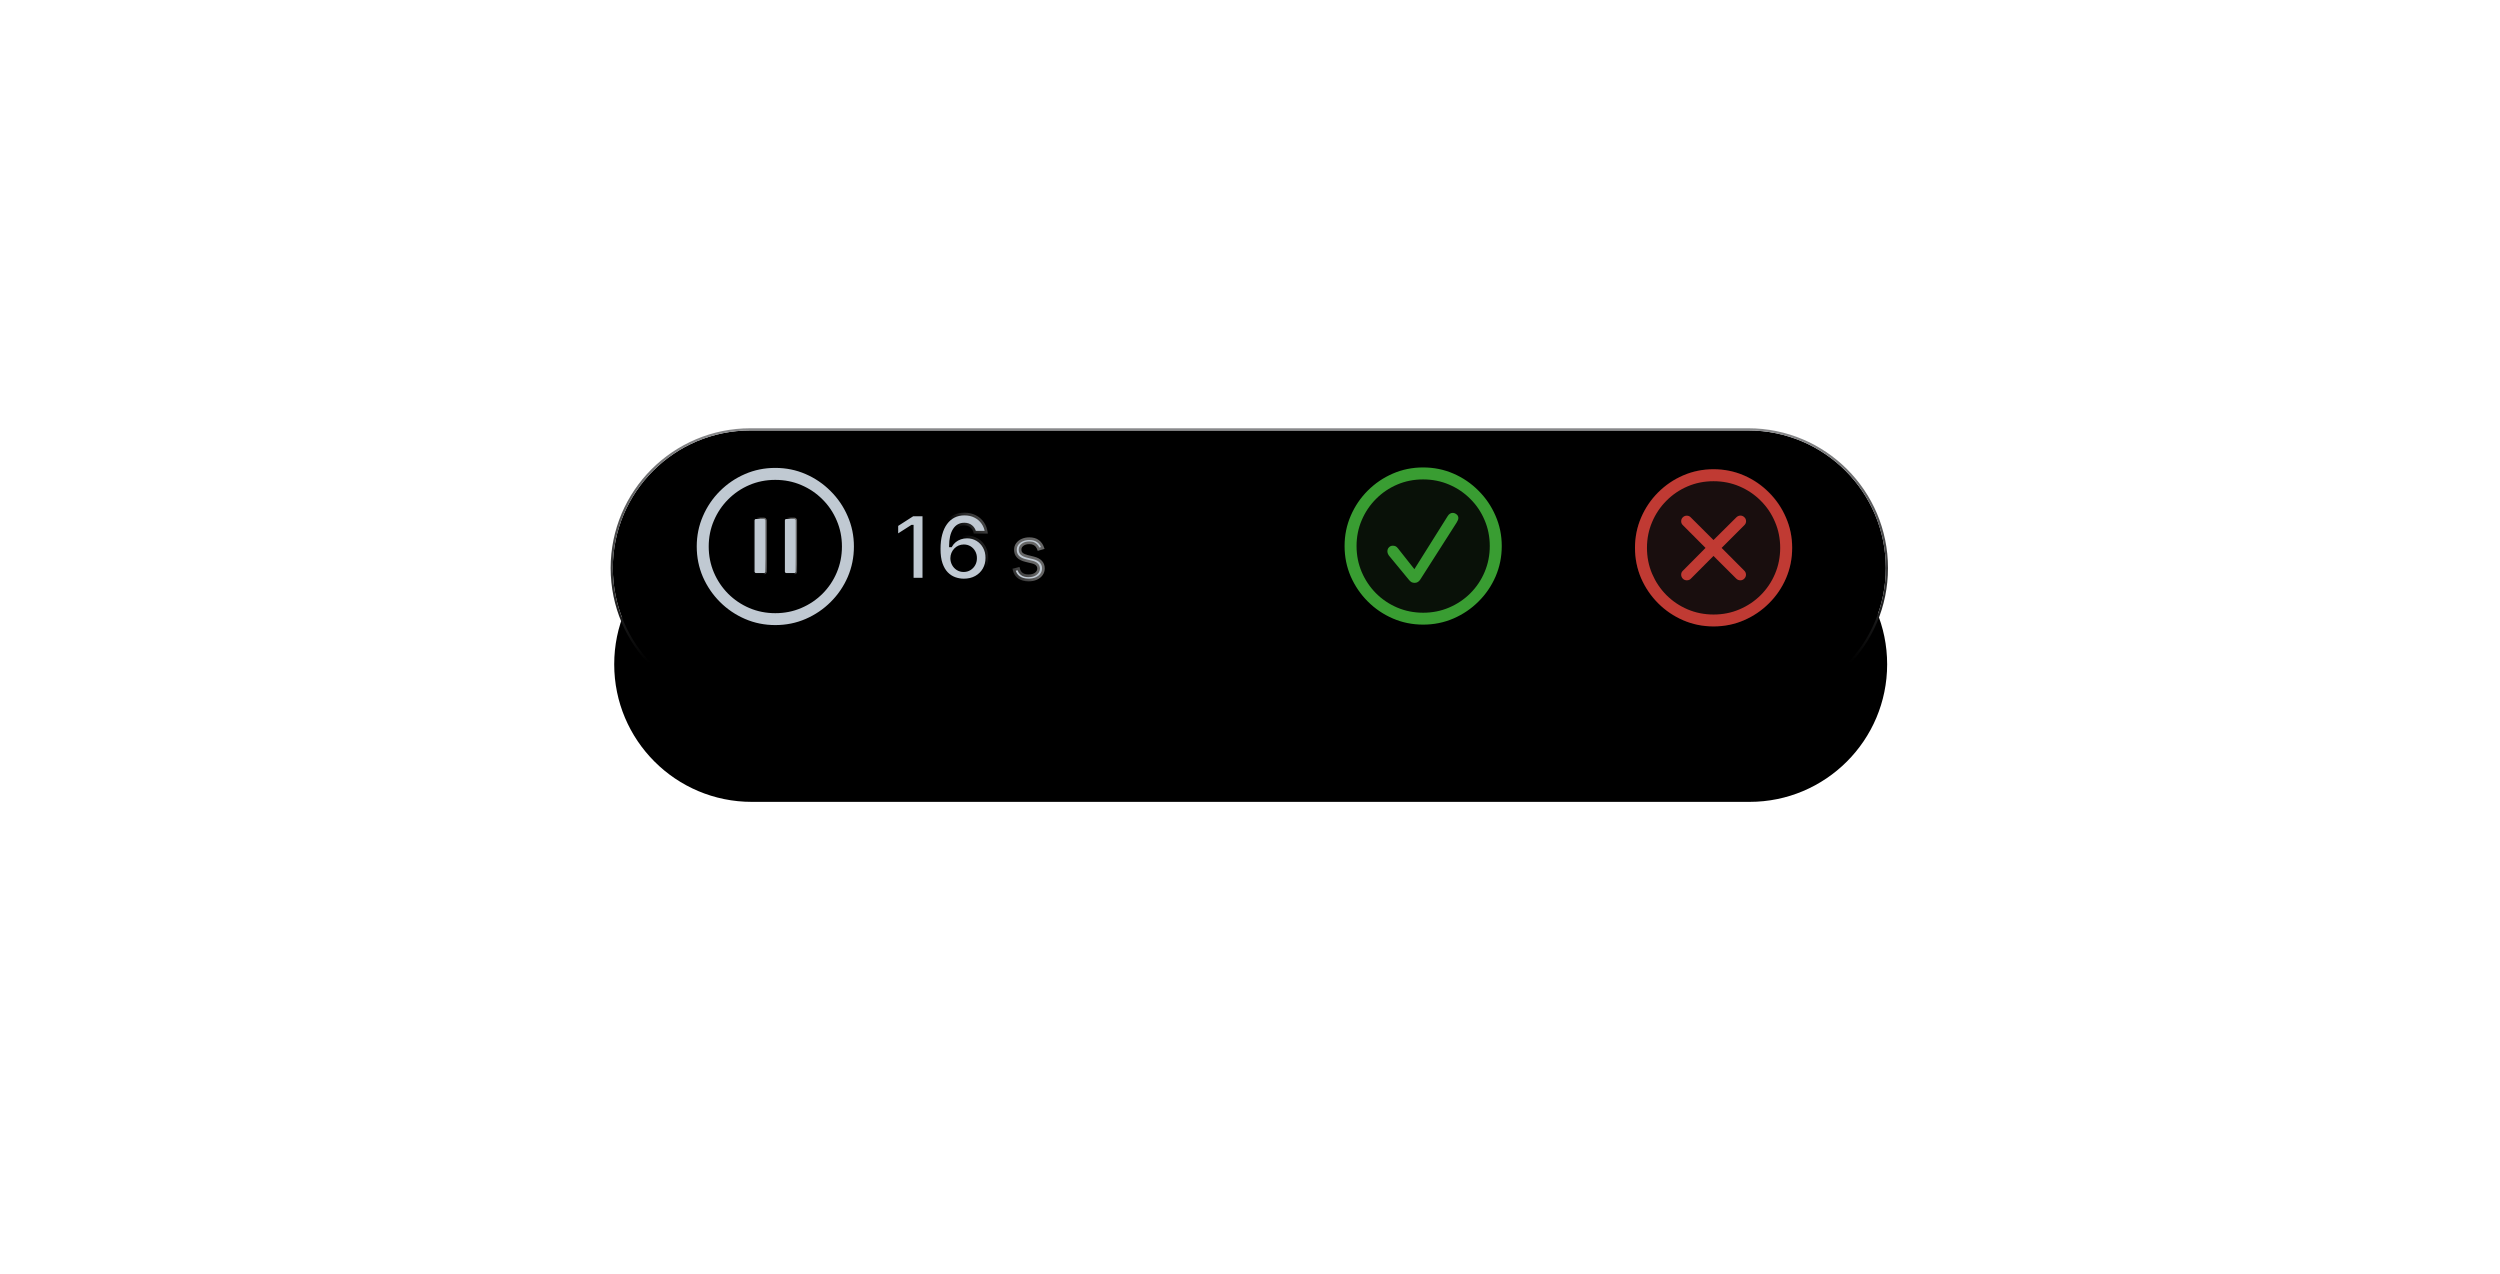 <svg width="1132" height="577" viewBox="0 0 1132 577" fill="none" xmlns="http://www.w3.org/2000/svg">
<g clip-path="url(#clip0_31_37)">
<g filter="url(#filter0_d_31_37)">
<path d="M278.114 247.794C278.114 213.39 306.004 185.5 340.408 185.5H792.206C826.61 185.5 854.5 213.39 854.5 247.794C854.5 282.198 826.61 310.088 792.206 310.088H340.408C306.004 310.088 278.114 282.198 278.114 247.794Z" fill="black"/>
</g>
<g filter="url(#filter1_d_31_37)">
<path d="M277.5 248.206C277.5 213.802 305.39 185.912 339.794 185.912H791.592C825.996 185.912 853.886 213.802 853.886 248.206C853.886 282.61 825.996 310.5 791.592 310.5H339.794C305.39 310.5 277.5 282.61 277.5 248.206Z" fill="black"/>
<path d="M339.794 185.412C305.114 185.412 277 213.526 277 248.206C277 282.886 305.114 311 339.794 311H791.592C826.272 311 854.386 282.886 854.386 248.206C854.386 213.526 826.272 185.412 791.592 185.412H339.794Z" stroke="url(#paint0_linear_31_37)"/>
</g>
<circle cx="351.067" cy="247.548" r="35.075" fill="black"/>
<mask id="path-5-outside-1_31_37" maskUnits="userSpaceOnUse" x="404.907" y="231.241" width="69" height="33" fill="black">
<rect fill="white" x="404.907" y="231.241" width="69" height="33"/>
<path d="M418.325 233.15V262.241H413.055V238.278H412.884L406.081 242.625V237.795L413.311 233.15H418.325ZM436.365 262.639C434.973 262.63 433.614 262.388 432.288 261.915C430.962 261.432 429.769 260.65 428.708 259.571C427.648 258.482 426.805 257.038 426.18 255.238C425.555 253.43 425.247 251.19 425.257 248.52C425.257 246.029 425.522 243.809 426.052 241.858C426.582 239.907 427.345 238.259 428.339 236.915C429.333 235.56 430.531 234.528 431.933 233.818C433.344 233.108 434.92 232.753 436.663 232.753C438.491 232.753 440.11 233.113 441.521 233.832C442.941 234.552 444.087 235.537 444.958 236.787C445.83 238.027 446.369 239.429 446.578 240.991H441.393C441.128 239.874 440.583 238.984 439.76 238.321C438.945 237.649 437.913 237.312 436.663 237.312C434.646 237.312 433.093 238.188 432.004 239.94C430.924 241.692 430.38 244.097 430.37 247.156H430.569C431.033 246.323 431.634 245.608 432.373 245.011C433.112 244.415 433.945 243.955 434.873 243.633C435.811 243.302 436.8 243.136 437.842 243.136C439.546 243.136 441.076 243.543 442.43 244.358C443.794 245.172 444.873 246.294 445.669 247.724C446.464 249.145 446.857 250.774 446.848 252.611C446.857 254.524 446.421 256.242 445.541 257.767C444.66 259.282 443.434 260.475 441.862 261.346C440.29 262.218 438.457 262.649 436.365 262.639ZM436.336 258.378C437.368 258.378 438.292 258.127 439.106 257.625C439.92 257.123 440.564 256.446 441.038 255.594C441.511 254.741 441.743 253.785 441.734 252.724C441.743 251.683 441.516 250.74 441.052 249.898C440.598 249.055 439.968 248.387 439.163 247.895C438.358 247.402 437.439 247.156 436.407 247.156C435.64 247.156 434.925 247.303 434.262 247.596C433.599 247.89 433.022 248.297 432.529 248.818C432.037 249.329 431.649 249.926 431.365 250.608C431.09 251.28 430.948 252 430.938 252.767C430.948 253.78 431.185 254.713 431.649 255.565C432.113 256.417 432.752 257.099 433.566 257.611C434.381 258.122 435.304 258.378 436.336 258.378ZM472.188 248.135L470.27 248.676C470.082 248.135 469.815 247.645 469.47 247.206C469.125 246.766 468.674 246.417 468.117 246.159C467.568 245.9 466.886 245.77 466.07 245.77C464.846 245.77 463.842 246.061 463.058 246.641C462.274 247.221 461.881 247.97 461.881 248.888C461.881 249.665 462.148 250.296 462.681 250.782C463.223 251.261 464.054 251.641 465.176 251.923L467.905 252.594C469.419 252.963 470.552 253.547 471.305 254.347C472.066 255.147 472.446 256.151 472.446 257.359C472.446 258.378 472.164 259.284 471.599 260.077C471.035 260.869 470.246 261.492 469.235 261.947C468.231 262.394 467.066 262.618 465.74 262.618C463.976 262.618 462.521 262.222 461.376 261.43C460.23 260.63 459.497 259.477 459.176 257.971L461.187 257.477C461.446 258.551 461.952 259.363 462.705 259.912C463.466 260.461 464.466 260.735 465.705 260.735C467.093 260.735 468.203 260.426 469.035 259.806C469.866 259.179 470.282 258.394 470.282 257.453C470.282 256.724 470.039 256.112 469.552 255.618C469.066 255.116 468.329 254.747 467.34 254.512L464.387 253.806C462.819 253.429 461.658 252.833 460.905 252.018C460.152 251.202 459.776 250.19 459.776 248.982C459.776 247.986 460.046 247.112 460.587 246.359C461.129 245.598 461.874 245.002 462.823 244.57C463.772 244.139 464.854 243.923 466.07 243.923C467.725 243.923 469.046 244.3 470.035 245.053C471.031 245.798 471.748 246.825 472.188 248.135Z"/>
</mask>
<path d="M418.325 233.15V262.241H413.055V238.278H412.884L406.081 242.625V237.795L413.311 233.15H418.325ZM436.365 262.639C434.973 262.63 433.614 262.388 432.288 261.915C430.962 261.432 429.769 260.65 428.708 259.571C427.648 258.482 426.805 257.038 426.18 255.238C425.555 253.43 425.247 251.19 425.257 248.52C425.257 246.029 425.522 243.809 426.052 241.858C426.582 239.907 427.345 238.259 428.339 236.915C429.333 235.56 430.531 234.528 431.933 233.818C433.344 233.108 434.92 232.753 436.663 232.753C438.491 232.753 440.11 233.113 441.521 233.832C442.941 234.552 444.087 235.537 444.958 236.787C445.83 238.027 446.369 239.429 446.578 240.991H441.393C441.128 239.874 440.583 238.984 439.76 238.321C438.945 237.649 437.913 237.312 436.663 237.312C434.646 237.312 433.093 238.188 432.004 239.94C430.924 241.692 430.38 244.097 430.37 247.156H430.569C431.033 246.323 431.634 245.608 432.373 245.011C433.112 244.415 433.945 243.955 434.873 243.633C435.811 243.302 436.8 243.136 437.842 243.136C439.546 243.136 441.076 243.543 442.43 244.358C443.794 245.172 444.873 246.294 445.669 247.724C446.464 249.145 446.857 250.774 446.848 252.611C446.857 254.524 446.421 256.242 445.541 257.767C444.66 259.282 443.434 260.475 441.862 261.346C440.29 262.218 438.457 262.649 436.365 262.639ZM436.336 258.378C437.368 258.378 438.292 258.127 439.106 257.625C439.92 257.123 440.564 256.446 441.038 255.594C441.511 254.741 441.743 253.785 441.734 252.724C441.743 251.683 441.516 250.74 441.052 249.898C440.598 249.055 439.968 248.387 439.163 247.895C438.358 247.402 437.439 247.156 436.407 247.156C435.64 247.156 434.925 247.303 434.262 247.596C433.599 247.89 433.022 248.297 432.529 248.818C432.037 249.329 431.649 249.926 431.365 250.608C431.09 251.28 430.948 252 430.938 252.767C430.948 253.78 431.185 254.713 431.649 255.565C432.113 256.417 432.752 257.099 433.566 257.611C434.381 258.122 435.304 258.378 436.336 258.378ZM472.188 248.135L470.27 248.676C470.082 248.135 469.815 247.645 469.47 247.206C469.125 246.766 468.674 246.417 468.117 246.159C467.568 245.9 466.886 245.77 466.07 245.77C464.846 245.77 463.842 246.061 463.058 246.641C462.274 247.221 461.881 247.97 461.881 248.888C461.881 249.665 462.148 250.296 462.681 250.782C463.223 251.261 464.054 251.641 465.176 251.923L467.905 252.594C469.419 252.963 470.552 253.547 471.305 254.347C472.066 255.147 472.446 256.151 472.446 257.359C472.446 258.378 472.164 259.284 471.599 260.077C471.035 260.869 470.246 261.492 469.235 261.947C468.231 262.394 467.066 262.618 465.74 262.618C463.976 262.618 462.521 262.222 461.376 261.43C460.23 260.63 459.497 259.477 459.176 257.971L461.187 257.477C461.446 258.551 461.952 259.363 462.705 259.912C463.466 260.461 464.466 260.735 465.705 260.735C467.093 260.735 468.203 260.426 469.035 259.806C469.866 259.179 470.282 258.394 470.282 257.453C470.282 256.724 470.039 256.112 469.552 255.618C469.066 255.116 468.329 254.747 467.34 254.512L464.387 253.806C462.819 253.429 461.658 252.833 460.905 252.018C460.152 251.202 459.776 250.19 459.776 248.982C459.776 247.986 460.046 247.112 460.587 246.359C461.129 245.598 461.874 245.002 462.823 244.57C463.772 244.139 464.854 243.923 466.07 243.923C467.725 243.923 469.046 244.3 470.035 245.053C471.031 245.798 471.748 246.825 472.188 248.135Z" fill="#C0C9D2"/>
<path d="M418.325 233.15H418.938V232.537H418.325V233.15ZM418.325 262.241V262.855H418.938V262.241H418.325ZM413.055 262.241H412.441V262.855H413.055V262.241ZM413.055 238.278H413.668V237.665H413.055V238.278ZM412.884 238.278V237.665H412.705L412.554 237.761L412.884 238.278ZM406.081 242.625H405.467V243.745L406.411 243.142L406.081 242.625ZM406.081 237.795L405.749 237.279L405.467 237.46V237.795H406.081ZM413.311 233.15V232.537H413.131L412.979 232.634L413.311 233.15ZM417.711 233.15V262.241H418.938V233.15H417.711ZM418.325 261.628H413.055V262.855H418.325V261.628ZM413.668 262.241V238.278H412.441V262.241H413.668ZM413.055 237.665H412.884V238.892H413.055V237.665ZM412.554 237.761L405.75 242.108L406.411 243.142L413.215 238.795L412.554 237.761ZM406.694 242.625V237.795H405.467V242.625H406.694ZM406.412 238.311L413.642 233.667L412.979 232.634L405.749 237.279L406.412 238.311ZM413.311 233.764H418.325V232.537H413.311V233.764ZM436.365 262.639L436.36 263.253L436.362 263.253L436.365 262.639ZM432.288 261.915L432.078 262.491L432.082 262.492L432.288 261.915ZM428.708 259.571L428.269 259.999L428.271 260.001L428.708 259.571ZM426.18 255.238L425.6 255.439L425.6 255.44L426.18 255.238ZM425.257 248.52L425.87 248.522V248.52H425.257ZM426.052 241.858L426.644 242.019L426.052 241.858ZM428.339 236.915L428.832 237.279L428.834 237.278L428.339 236.915ZM431.933 233.818L431.657 233.27L431.655 233.271L431.933 233.818ZM441.521 233.832L441.242 234.379L441.244 234.38L441.521 233.832ZM444.958 236.787L444.455 237.138L444.456 237.139L444.958 236.787ZM446.578 240.991V241.605H447.278L447.186 240.91L446.578 240.991ZM441.393 240.991L440.796 241.133L440.908 241.605H441.393V240.991ZM439.759 238.321L439.369 238.794L439.375 238.799L439.759 238.321ZM432.004 239.94L431.483 239.616L431.481 239.618L432.004 239.94ZM430.37 247.156L429.757 247.154L429.755 247.77H430.37V247.156ZM430.569 247.156V247.77H430.93L431.105 247.455L430.569 247.156ZM434.873 243.633L435.074 244.213L435.078 244.212L434.873 243.633ZM442.43 244.358L442.114 244.884L442.115 244.885L442.43 244.358ZM445.669 247.724L445.132 248.023L445.133 248.024L445.669 247.724ZM446.848 252.611L446.234 252.607L446.234 252.614L446.848 252.611ZM445.541 257.767L446.071 258.075L446.072 258.074L445.541 257.767ZM441.862 261.346L442.159 261.883L441.862 261.346ZM439.106 257.625L438.784 257.103L439.106 257.625ZM441.734 252.724L441.12 252.719L441.12 252.73L441.734 252.724ZM441.052 249.898L440.512 250.189L440.515 250.193L441.052 249.898ZM434.262 247.596L434.511 248.157L434.262 247.596ZM432.529 248.818L432.971 249.244L432.975 249.24L432.529 248.818ZM431.365 250.608L430.798 250.372L430.797 250.376L431.365 250.608ZM430.938 252.767L430.325 252.759L430.325 252.773L430.938 252.767ZM431.649 255.565L432.188 255.272L431.649 255.565ZM433.566 257.611L433.24 258.13L433.566 257.611ZM436.369 262.026C435.046 262.017 433.756 261.787 432.494 261.337L432.082 262.492C433.471 262.989 434.899 263.243 436.36 263.253L436.369 262.026ZM432.498 261.338C431.264 260.889 430.147 260.16 429.146 259.141L428.271 260.001C429.391 261.141 430.66 261.975 432.078 262.491L432.498 261.338ZM429.148 259.143C428.164 258.132 427.362 256.772 426.76 255.037L425.6 255.44C426.248 257.303 427.132 258.831 428.269 259.999L429.148 259.143ZM426.76 255.038C426.164 253.315 425.861 251.149 425.87 248.522L424.643 248.518C424.634 251.232 424.946 253.545 425.6 255.439L426.76 255.038ZM425.87 248.52C425.87 246.072 426.131 243.907 426.644 242.019L425.46 241.697C424.913 243.711 424.643 245.987 424.643 248.52H425.87ZM426.644 242.019C427.159 240.127 427.892 238.552 428.832 237.279L427.846 236.55C426.798 237.967 426.006 239.688 425.46 241.697L426.644 242.019ZM428.834 237.278C429.775 235.996 430.9 235.029 432.21 234.365L431.655 233.271C430.162 234.027 428.892 235.125 427.845 236.552L428.834 237.278ZM432.209 234.366C433.526 233.703 435.006 233.366 436.663 233.366V232.139C434.835 232.139 433.162 232.512 431.657 233.27L432.209 234.366ZM436.663 233.366C438.409 233.366 439.93 233.709 441.242 234.379L441.8 233.286C440.29 232.516 438.573 232.139 436.663 232.139V233.366ZM441.244 234.38C442.578 235.056 443.644 235.975 444.455 237.138L445.462 236.436C444.53 235.099 443.305 234.048 441.798 233.285L441.244 234.38ZM444.456 237.139C445.269 238.296 445.774 239.604 445.97 241.072L447.186 240.91C446.965 239.254 446.391 237.759 445.46 236.434L444.456 237.139ZM446.578 240.378H441.393V241.605H446.578V240.378ZM441.99 240.85C441.696 239.612 441.083 238.599 440.144 237.843L439.375 238.799C440.083 239.369 440.56 240.136 440.796 241.133L441.99 240.85ZM440.15 237.848C439.206 237.069 438.028 236.699 436.663 236.699V237.926C437.798 237.926 438.684 238.228 439.369 238.794L440.15 237.848ZM436.663 236.699C434.428 236.699 432.681 237.689 431.483 239.616L432.525 240.264C433.505 238.687 434.864 237.926 436.663 237.926V236.699ZM431.481 239.618C430.321 241.502 429.766 244.034 429.757 247.154L430.984 247.158C430.993 244.161 431.528 241.882 432.526 240.262L431.481 239.618ZM430.37 247.77H430.569V246.543H430.37V247.77ZM431.105 247.455C431.531 246.69 432.081 246.035 432.759 245.489L431.988 244.534C431.188 245.18 430.535 245.956 430.033 246.858L431.105 247.455ZM432.759 245.489C433.44 244.938 434.211 244.513 435.074 244.213L434.672 243.054C433.679 243.398 432.783 243.891 431.988 244.534L432.759 245.489ZM435.078 244.212C435.946 243.905 436.867 243.75 437.842 243.75V242.523C436.734 242.523 435.675 242.699 434.669 243.055L435.078 244.212ZM437.842 243.75C439.444 243.75 440.863 244.131 442.114 244.884L442.746 243.832C441.289 242.956 439.649 242.523 437.842 242.523V243.75ZM442.115 244.885C443.383 245.642 444.388 246.684 445.132 248.023L446.205 247.426C445.358 245.905 444.204 244.703 442.745 243.831L442.115 244.885ZM445.133 248.024C445.871 249.341 446.243 250.863 446.234 252.607L447.461 252.614C447.471 250.685 447.058 248.949 446.204 247.425L445.133 248.024ZM446.234 252.614C446.243 254.427 445.831 256.038 445.009 257.46L446.072 258.074C447.012 256.447 447.471 254.62 447.461 252.608L446.234 252.614ZM445.01 257.459C444.187 258.875 443.042 259.991 441.564 260.81L442.159 261.883C443.825 260.96 445.133 259.689 446.071 258.075L445.01 257.459ZM441.564 260.81C440.098 261.622 438.373 262.035 436.367 262.026L436.362 263.253C438.542 263.262 440.481 262.813 442.159 261.883L441.564 260.81ZM436.336 258.991C437.473 258.991 438.509 258.713 439.428 258.147L438.784 257.103C438.074 257.54 437.264 257.764 436.336 257.764V258.991ZM439.428 258.147C440.334 257.589 441.051 256.834 441.574 255.892L440.502 255.296C440.078 256.058 439.507 256.657 438.784 257.103L439.428 258.147ZM441.574 255.892C442.104 254.938 442.358 253.876 442.347 252.719L441.12 252.73C441.129 253.694 440.919 254.544 440.502 255.296L441.574 255.892ZM442.347 252.73C442.358 251.592 442.109 250.544 441.59 249.602L440.515 250.193C440.924 250.936 441.129 251.773 441.12 252.719L442.347 252.73ZM441.592 249.606C441.087 248.67 440.382 247.921 439.483 247.371L438.843 248.418C439.554 248.853 440.108 249.44 440.512 250.189L441.592 249.606ZM439.483 247.371C438.573 246.815 437.541 246.543 436.407 246.543V247.77C437.337 247.77 438.143 247.99 438.843 248.418L439.483 247.371ZM436.407 246.543C435.56 246.543 434.76 246.705 434.014 247.035L434.511 248.157C435.091 247.901 435.721 247.77 436.407 247.77V246.543ZM434.014 247.035C433.278 247.362 432.633 247.816 432.084 248.397L432.975 249.24C433.411 248.779 433.921 248.418 434.511 248.157L434.014 247.035ZM432.087 248.392C431.54 248.961 431.11 249.623 430.798 250.372L431.931 250.844C432.187 250.229 432.534 249.698 432.971 249.244L432.087 248.392ZM430.797 250.376C430.491 251.123 430.335 251.92 430.325 252.759L431.552 252.774C431.561 252.08 431.689 251.437 431.933 250.84L430.797 250.376ZM430.325 252.773C430.335 253.882 430.596 254.914 431.11 255.859L432.188 255.272C431.774 254.512 431.561 253.678 431.552 252.761L430.325 252.773ZM431.11 255.859C431.624 256.802 432.336 257.562 433.24 258.13L433.893 257.091C433.168 256.636 432.602 256.033 432.188 255.272L431.11 255.859ZM433.24 258.13C434.159 258.708 435.197 258.991 436.336 258.991V257.764C435.411 257.764 434.602 257.537 433.893 257.091L433.24 258.13ZM472.188 248.135L472.354 248.726L472.974 248.551L472.769 247.94L472.188 248.135ZM470.27 248.676L469.69 248.878L469.88 249.424L470.437 249.267L470.27 248.676ZM469.47 247.206L469.952 246.827V246.827L469.47 247.206ZM468.117 246.159L467.855 246.714L467.858 246.715L468.117 246.159ZM463.058 246.641L462.693 246.148L463.058 246.641ZM462.681 250.782L462.268 251.236L462.275 251.242L462.681 250.782ZM465.176 251.923L465.026 252.518L465.029 252.519L465.176 251.923ZM467.905 252.594L467.759 253.19L467.76 253.19L467.905 252.594ZM471.305 254.347L470.858 254.767L470.861 254.77L471.305 254.347ZM471.599 260.077L471.1 259.72L471.599 260.077ZM469.235 261.947L469.484 262.508L469.486 262.507L469.235 261.947ZM461.376 261.43L461.024 261.932L461.027 261.934L461.376 261.43ZM459.176 257.971L459.029 257.375L458.451 257.517L458.576 258.099L459.176 257.971ZM461.187 257.477L461.784 257.333L461.639 256.734L461.041 256.881L461.187 257.477ZM462.705 259.912L462.344 260.408L462.346 260.409L462.705 259.912ZM469.035 259.806L469.401 260.298L469.404 260.296L469.035 259.806ZM469.552 255.618L469.112 256.045L469.115 256.048L469.552 255.618ZM467.34 254.512L467.198 255.108L467.198 255.109L467.34 254.512ZM464.387 253.806L464.244 254.402L464.245 254.403L464.387 253.806ZM460.905 252.018L460.454 252.434L460.905 252.018ZM460.587 246.359L461.086 246.717L461.087 246.714L460.587 246.359ZM462.823 244.57L463.077 245.129L462.823 244.57ZM470.035 245.053L469.663 245.541L469.667 245.544L470.035 245.053ZM472.021 247.545L470.103 248.086L470.437 249.267L472.354 248.726L472.021 247.545ZM470.849 248.475C470.639 247.871 470.34 247.321 469.952 246.827L468.987 247.585C469.29 247.969 469.524 248.399 469.69 248.878L470.849 248.475ZM469.952 246.827C469.542 246.304 469.011 245.898 468.376 245.602L467.858 246.715C468.337 246.937 468.708 247.229 468.987 247.585L469.952 246.827ZM468.379 245.604C467.725 245.295 466.946 245.157 466.07 245.157V246.384C466.825 246.384 467.411 246.504 467.855 246.714L468.379 245.604ZM466.07 245.157C464.749 245.157 463.607 245.471 462.693 246.148L463.423 247.134C464.077 246.65 464.944 246.384 466.07 246.384V245.157ZM462.693 246.148C461.764 246.835 461.268 247.762 461.268 248.888H462.495C462.495 248.179 462.783 247.607 463.423 247.134L462.693 246.148ZM461.268 248.888C461.268 249.822 461.597 250.623 462.268 251.236L463.095 250.329C462.699 249.968 462.495 249.507 462.495 248.888H461.268ZM462.275 251.242C462.921 251.813 463.86 252.225 465.026 252.518L465.325 251.328C464.248 251.057 463.524 250.708 463.088 250.323L462.275 251.242ZM465.029 252.519L467.759 253.19L468.052 251.998L465.322 251.328L465.029 252.519ZM467.76 253.19C469.204 253.542 470.214 254.083 470.858 254.767L471.752 253.927C470.89 253.011 469.633 252.383 468.05 251.998L467.76 253.19ZM470.861 254.77C471.502 255.445 471.833 256.292 471.833 257.359H473.06C473.06 256.01 472.63 254.849 471.75 253.924L470.861 254.77ZM471.833 257.359C471.833 258.257 471.587 259.037 471.1 259.72L472.099 260.433C472.741 259.531 473.06 258.5 473.06 257.359H471.833ZM471.1 259.72C470.607 260.412 469.91 260.971 468.983 261.388L469.486 262.507C470.583 262.014 471.463 261.325 472.099 260.433L471.1 259.72ZM468.985 261.387C468.074 261.792 466.997 262.004 465.74 262.004V263.231C467.135 263.231 468.387 262.996 469.484 262.508L468.985 261.387ZM465.74 262.004C464.067 262.004 462.743 261.629 461.725 260.925L461.027 261.934C462.299 262.814 463.884 263.231 465.74 263.231V262.004ZM461.727 260.927C460.723 260.225 460.068 259.213 459.776 257.843L458.576 258.099C458.926 259.74 459.738 261.034 461.024 261.932L461.727 260.927ZM459.322 258.566L461.334 258.072L461.041 256.881L459.029 257.375L459.322 258.566ZM460.591 257.62C460.877 258.809 461.452 259.757 462.344 260.408L463.066 259.416C462.452 258.968 462.015 258.293 461.784 257.333L460.591 257.62ZM462.346 260.409C463.24 261.055 464.378 261.349 465.705 261.349V260.122C464.554 260.122 463.691 259.867 463.064 259.414L462.346 260.409ZM465.705 261.349C467.181 261.349 468.433 261.019 469.401 260.298L468.668 259.314C467.973 259.832 467.006 260.122 465.705 260.122V261.349ZM469.404 260.296C470.37 259.567 470.895 258.609 470.895 257.453H469.668C469.668 258.179 469.362 258.791 468.665 259.316L469.404 260.296ZM470.895 257.453C470.895 256.572 470.595 255.803 469.99 255.187L469.115 256.048C469.482 256.421 469.668 256.875 469.668 257.453H470.895ZM469.993 255.191C469.396 254.575 468.536 254.166 467.483 253.915L467.198 255.109C468.122 255.328 468.736 255.656 469.112 256.045L469.993 255.191ZM467.483 253.915L464.53 253.209L464.245 254.403L467.198 255.108L467.483 253.915ZM464.531 253.209C463.029 252.849 461.997 252.296 461.356 251.601L460.454 252.434C461.319 253.371 462.608 254.01 464.244 254.402L464.531 253.209ZM461.356 251.601C460.717 250.909 460.389 250.051 460.389 248.982H459.162C459.162 250.329 459.587 251.494 460.454 252.434L461.356 251.601ZM460.389 248.982C460.389 248.104 460.625 247.357 461.086 246.717L460.089 246C459.467 246.866 459.162 247.868 459.162 248.982H460.389ZM461.087 246.714C461.559 246.051 462.214 245.521 463.077 245.129L462.569 244.012C461.533 244.483 460.698 245.144 460.087 246.003L461.087 246.714ZM463.077 245.129C463.934 244.739 464.927 244.537 466.07 244.537V243.31C464.781 243.31 463.61 243.539 462.569 244.012L463.077 245.129ZM466.07 244.537C467.635 244.537 468.812 244.892 469.663 245.541L470.406 244.565C469.281 243.707 467.815 243.31 466.07 243.31V244.537ZM469.667 245.544C470.552 246.206 471.202 247.125 471.606 248.33L472.769 247.94C472.295 246.526 471.509 245.389 470.402 244.561L469.667 245.544Z" fill="url(#paint1_linear_31_37)" mask="url(#path-5-outside-1_31_37)"/>
<circle cx="644.326" cy="247.548" r="35.075" fill="#091108"/>
<path d="M644.41 282.826C639.531 282.826 634.95 281.897 630.666 280.04C626.382 278.183 622.606 275.62 619.337 272.351C616.068 269.082 613.493 265.306 611.611 261.022C609.754 256.713 608.825 252.12 608.825 247.241C608.825 242.388 609.754 237.819 611.611 233.535C613.468 229.226 616.031 225.438 619.3 222.169C622.593 218.875 626.382 216.3 630.666 214.443C634.95 212.586 639.519 211.657 644.372 211.657C649.251 211.657 653.832 212.586 658.116 214.443C662.4 216.3 666.176 218.875 669.445 222.169C672.738 225.438 675.314 229.226 677.171 233.535C679.053 237.819 679.994 242.388 679.994 247.241C679.994 252.12 679.065 256.713 677.208 261.022C675.351 265.306 672.776 269.082 669.482 272.351C666.213 275.62 662.437 278.183 658.153 280.04C653.869 281.897 649.288 282.826 644.41 282.826ZM644.41 277.44C648.595 277.44 652.507 276.66 656.147 275.1C659.812 273.54 663.019 271.385 665.768 268.637C668.541 265.863 670.695 262.656 672.231 259.016C673.791 255.351 674.571 251.426 674.571 247.241C674.571 243.081 673.791 239.181 672.231 235.541C670.695 231.876 668.541 228.669 665.768 225.92C663.019 223.147 659.812 220.98 656.147 219.42C652.507 217.86 648.582 217.08 644.372 217.08C640.187 217.08 636.275 217.86 632.635 219.42C628.995 220.98 625.8 223.147 623.052 225.92C620.303 228.669 618.148 231.876 616.588 235.541C615.028 239.181 614.248 243.081 614.248 247.241C614.248 251.426 615.028 255.351 616.588 259.016C618.148 262.656 620.303 265.863 623.052 268.637C625.8 271.385 628.995 273.54 632.635 275.1C636.3 276.66 640.225 277.44 644.41 277.44ZM640.547 263.919C640.002 263.919 639.519 263.808 639.098 263.585C638.677 263.337 638.256 262.941 637.835 262.396L628.957 251.624C628.462 250.956 628.215 250.287 628.215 249.619C628.215 248.9 628.45 248.306 628.92 247.836C629.391 247.34 629.973 247.093 630.666 247.093C631.137 247.093 631.558 247.179 631.929 247.353C632.3 247.526 632.672 247.86 633.043 248.356L640.435 257.716L655.516 233.684C656.135 232.718 656.878 232.235 657.744 232.235C658.388 232.235 658.983 232.458 659.527 232.904C660.072 233.325 660.345 233.882 660.345 234.575C660.345 234.922 660.258 235.268 660.085 235.615C659.936 235.962 659.763 236.296 659.565 236.618L643.11 262.396C642.466 263.412 641.611 263.919 640.547 263.919Z" fill="#399D32"/>
<path d="M351.068 283.035C346.189 283.035 341.608 282.107 337.324 280.25C333.04 278.392 329.264 275.829 325.995 272.561C322.727 269.292 320.151 265.516 318.269 261.232C316.412 256.923 315.483 252.329 315.483 247.451C315.483 242.598 316.412 238.029 318.269 233.745C320.126 229.436 322.689 225.647 325.958 222.379C329.252 219.085 333.04 216.51 337.324 214.653C341.608 212.795 346.177 211.867 351.031 211.867C355.909 211.867 360.49 212.795 364.774 214.653C369.058 216.51 372.834 219.085 376.103 222.379C379.397 225.647 381.972 229.436 383.829 233.745C385.711 238.029 386.652 242.598 386.652 247.451C386.652 252.329 385.724 256.923 383.866 261.232C382.009 265.516 379.434 269.292 376.14 272.561C372.872 275.829 369.095 278.392 364.811 280.25C360.527 282.107 355.946 283.035 351.068 283.035ZM351.068 277.65C355.253 277.65 359.165 276.869 362.805 275.309C366.47 273.749 369.677 271.595 372.426 268.846C375.199 266.073 377.354 262.866 378.889 259.226C380.449 255.561 381.229 251.636 381.229 247.451C381.229 243.291 380.449 239.391 378.889 235.751C377.354 232.086 375.199 228.879 372.426 226.13C369.677 223.357 366.47 221.19 362.805 219.63C359.165 218.07 355.24 217.29 351.031 217.29C346.846 217.29 342.933 218.07 339.293 219.63C335.653 221.19 332.458 223.357 329.71 226.13C326.961 228.879 324.807 232.086 323.247 235.751C321.687 239.391 320.906 243.291 320.906 247.451C320.906 251.636 321.687 255.561 323.247 259.226C324.807 262.866 326.961 266.073 329.71 268.846C332.458 271.595 335.653 273.749 339.293 275.309C342.958 276.869 346.883 277.65 351.068 277.65Z" fill="#C0C9D2"/>
<circle cx="775.909" cy="248.057" r="35.584" fill="#190E0E"/>
<path d="M775.909 283.642C771.03 283.642 766.449 282.713 762.165 280.856C757.881 278.999 754.105 276.436 750.836 273.167C747.567 269.898 744.992 266.122 743.11 261.838C741.253 257.529 740.324 252.936 740.324 248.057C740.324 243.204 741.253 238.635 743.11 234.351C744.967 230.042 747.53 226.254 750.799 222.985C754.092 219.691 757.881 217.116 762.165 215.259C766.449 213.402 771.018 212.473 775.871 212.473C780.75 212.473 785.331 213.402 789.615 215.259C793.899 217.116 797.675 219.691 800.944 222.985C804.237 226.254 806.813 230.042 808.67 234.351C810.552 238.635 811.493 243.204 811.493 248.057C811.493 252.936 810.564 257.529 808.707 261.838C806.85 266.122 804.275 269.898 800.981 273.167C797.712 276.436 793.936 278.999 789.652 280.856C785.368 282.713 780.787 283.642 775.909 283.642ZM775.909 278.256C780.094 278.256 784.006 277.476 787.646 275.916C791.311 274.356 794.518 272.201 797.267 269.453C800.04 266.679 802.194 263.472 803.73 259.832C805.29 256.167 806.07 252.242 806.07 248.057C806.07 243.897 805.29 239.997 803.73 236.357C802.194 232.692 800.04 229.485 797.267 226.736C794.518 223.963 791.311 221.796 787.646 220.236C784.006 218.676 780.081 217.896 775.871 217.896C771.687 217.896 767.774 218.676 764.134 220.236C760.494 221.796 757.299 223.963 754.551 226.736C751.802 229.485 749.647 232.692 748.087 236.357C746.527 239.997 745.747 243.897 745.747 248.057C745.747 252.242 746.527 256.167 748.087 259.832C749.647 263.472 751.802 266.679 754.551 269.453C757.299 272.201 760.494 274.356 764.134 275.916C767.799 277.476 771.724 278.256 775.909 278.256ZM763.8 262.767C763.081 262.767 762.475 262.519 761.979 262.024C761.484 261.504 761.237 260.897 761.237 260.204C761.237 259.486 761.497 258.891 762.017 258.421L772.268 248.095L762.017 237.806C761.497 237.335 761.237 236.741 761.237 236.023C761.237 235.304 761.484 234.71 761.979 234.24C762.475 233.744 763.081 233.497 763.8 233.497C764.518 233.497 765.112 233.757 765.582 234.277L775.871 244.529L786.235 234.24C786.78 233.72 787.386 233.46 788.055 233.46C788.748 233.46 789.343 233.707 789.838 234.203C790.358 234.673 790.618 235.28 790.618 236.023C790.618 236.691 790.358 237.286 789.838 237.806L779.549 248.095L789.801 258.384C790.321 258.904 790.581 259.51 790.581 260.204C790.581 260.897 790.321 261.504 789.801 262.024C789.305 262.519 788.711 262.767 788.018 262.767C787.3 262.767 786.68 262.507 786.16 261.987L775.871 251.735L765.657 261.987C765.186 262.507 764.567 262.767 763.8 262.767Z" fill="#C03A33"/>
<rect x="341.351" y="234.703" width="5.522" height="25.078" rx="0.92" fill="#C0C9D2" stroke="url(#paint2_linear_31_37)" stroke-width="0.614"/>
<rect x="355.079" y="234.703" width="5.522" height="25.078" rx="0.92" fill="#C0C9D2" stroke="url(#paint3_linear_31_37)" stroke-width="0.614"/>
</g>
<defs>
<filter id="filter0_d_31_37" x="11.214" y="-28.4" width="1110.19" height="658.388" filterUnits="userSpaceOnUse" color-interpolation-filters="sRGB">
<feFlood flood-opacity="0" result="BackgroundImageFix"/>
<feColorMatrix in="SourceAlpha" type="matrix" values="0 0 0 0 0 0 0 0 0 0 0 0 0 0 0 0 0 0 127 0" result="hardAlpha"/>
<feMorphology radius="75" operator="dilate" in="SourceAlpha" result="effect1_dropShadow_31_37"/>
<feOffset dy="53"/>
<feGaussianBlur stdDeviation="95.95"/>
<feComposite in2="hardAlpha" operator="out"/>
<feColorMatrix type="matrix" values="0 0 0 0 1 0 0 0 0 1 0 0 0 0 1 0 0 0 0.18 0"/>
<feBlend mode="luminosity" in2="BackgroundImageFix" result="effect1_dropShadow_31_37"/>
<feBlend mode="normal" in="SourceGraphic" in2="effect1_dropShadow_31_37" result="shape"/>
</filter>
<filter id="filter1_d_31_37" x="216.8" y="134.212" width="697.786" height="245.988" filterUnits="userSpaceOnUse" color-interpolation-filters="sRGB">
<feFlood flood-opacity="0" result="BackgroundImageFix"/>
<feColorMatrix in="SourceAlpha" type="matrix" values="0 0 0 0 0 0 0 0 0 0 0 0 0 0 0 0 0 0 127 0" result="hardAlpha"/>
<feMorphology radius="10" operator="dilate" in="SourceAlpha" result="effect1_dropShadow_31_37"/>
<feOffset dy="9"/>
<feGaussianBlur stdDeviation="24.85"/>
<feComposite in2="hardAlpha" operator="out"/>
<feColorMatrix type="matrix" values="0 0 0 0 0 0 0 0 0 0 0 0 0 0 0 0 0 0 0.9 0"/>
<feBlend mode="normal" in2="BackgroundImageFix" result="effect1_dropShadow_31_37"/>
<feBlend mode="normal" in="SourceGraphic" in2="effect1_dropShadow_31_37" result="shape"/>
</filter>
<linearGradient id="paint0_linear_31_37" x1="661.984" y1="290.995" x2="661.984" y2="124.848" gradientUnits="userSpaceOnUse">
<stop/>
<stop offset="1" stop-color="#D8D9DC"/>
</linearGradient>
<linearGradient id="paint1_linear_31_37" x1="436.835" y1="271.241" x2="463.212" y2="251.237" gradientUnits="userSpaceOnUse">
<stop offset="0.486"/>
<stop offset="1" stop-color="#666666"/>
</linearGradient>
<linearGradient id="paint2_linear_31_37" x1="343.889" y1="260.087" x2="347.426" y2="259.654" gradientUnits="userSpaceOnUse">
<stop offset="0.486"/>
<stop offset="1" stop-color="#666666"/>
</linearGradient>
<linearGradient id="paint3_linear_31_37" x1="357.618" y1="260.087" x2="361.155" y2="259.654" gradientUnits="userSpaceOnUse">
<stop offset="0.486"/>
<stop offset="1" stop-color="#666666"/>
</linearGradient>
<clipPath id="clip0_31_37">
<rect width="1132" height="577" fill="white"/>
</clipPath>
</defs>
</svg>
